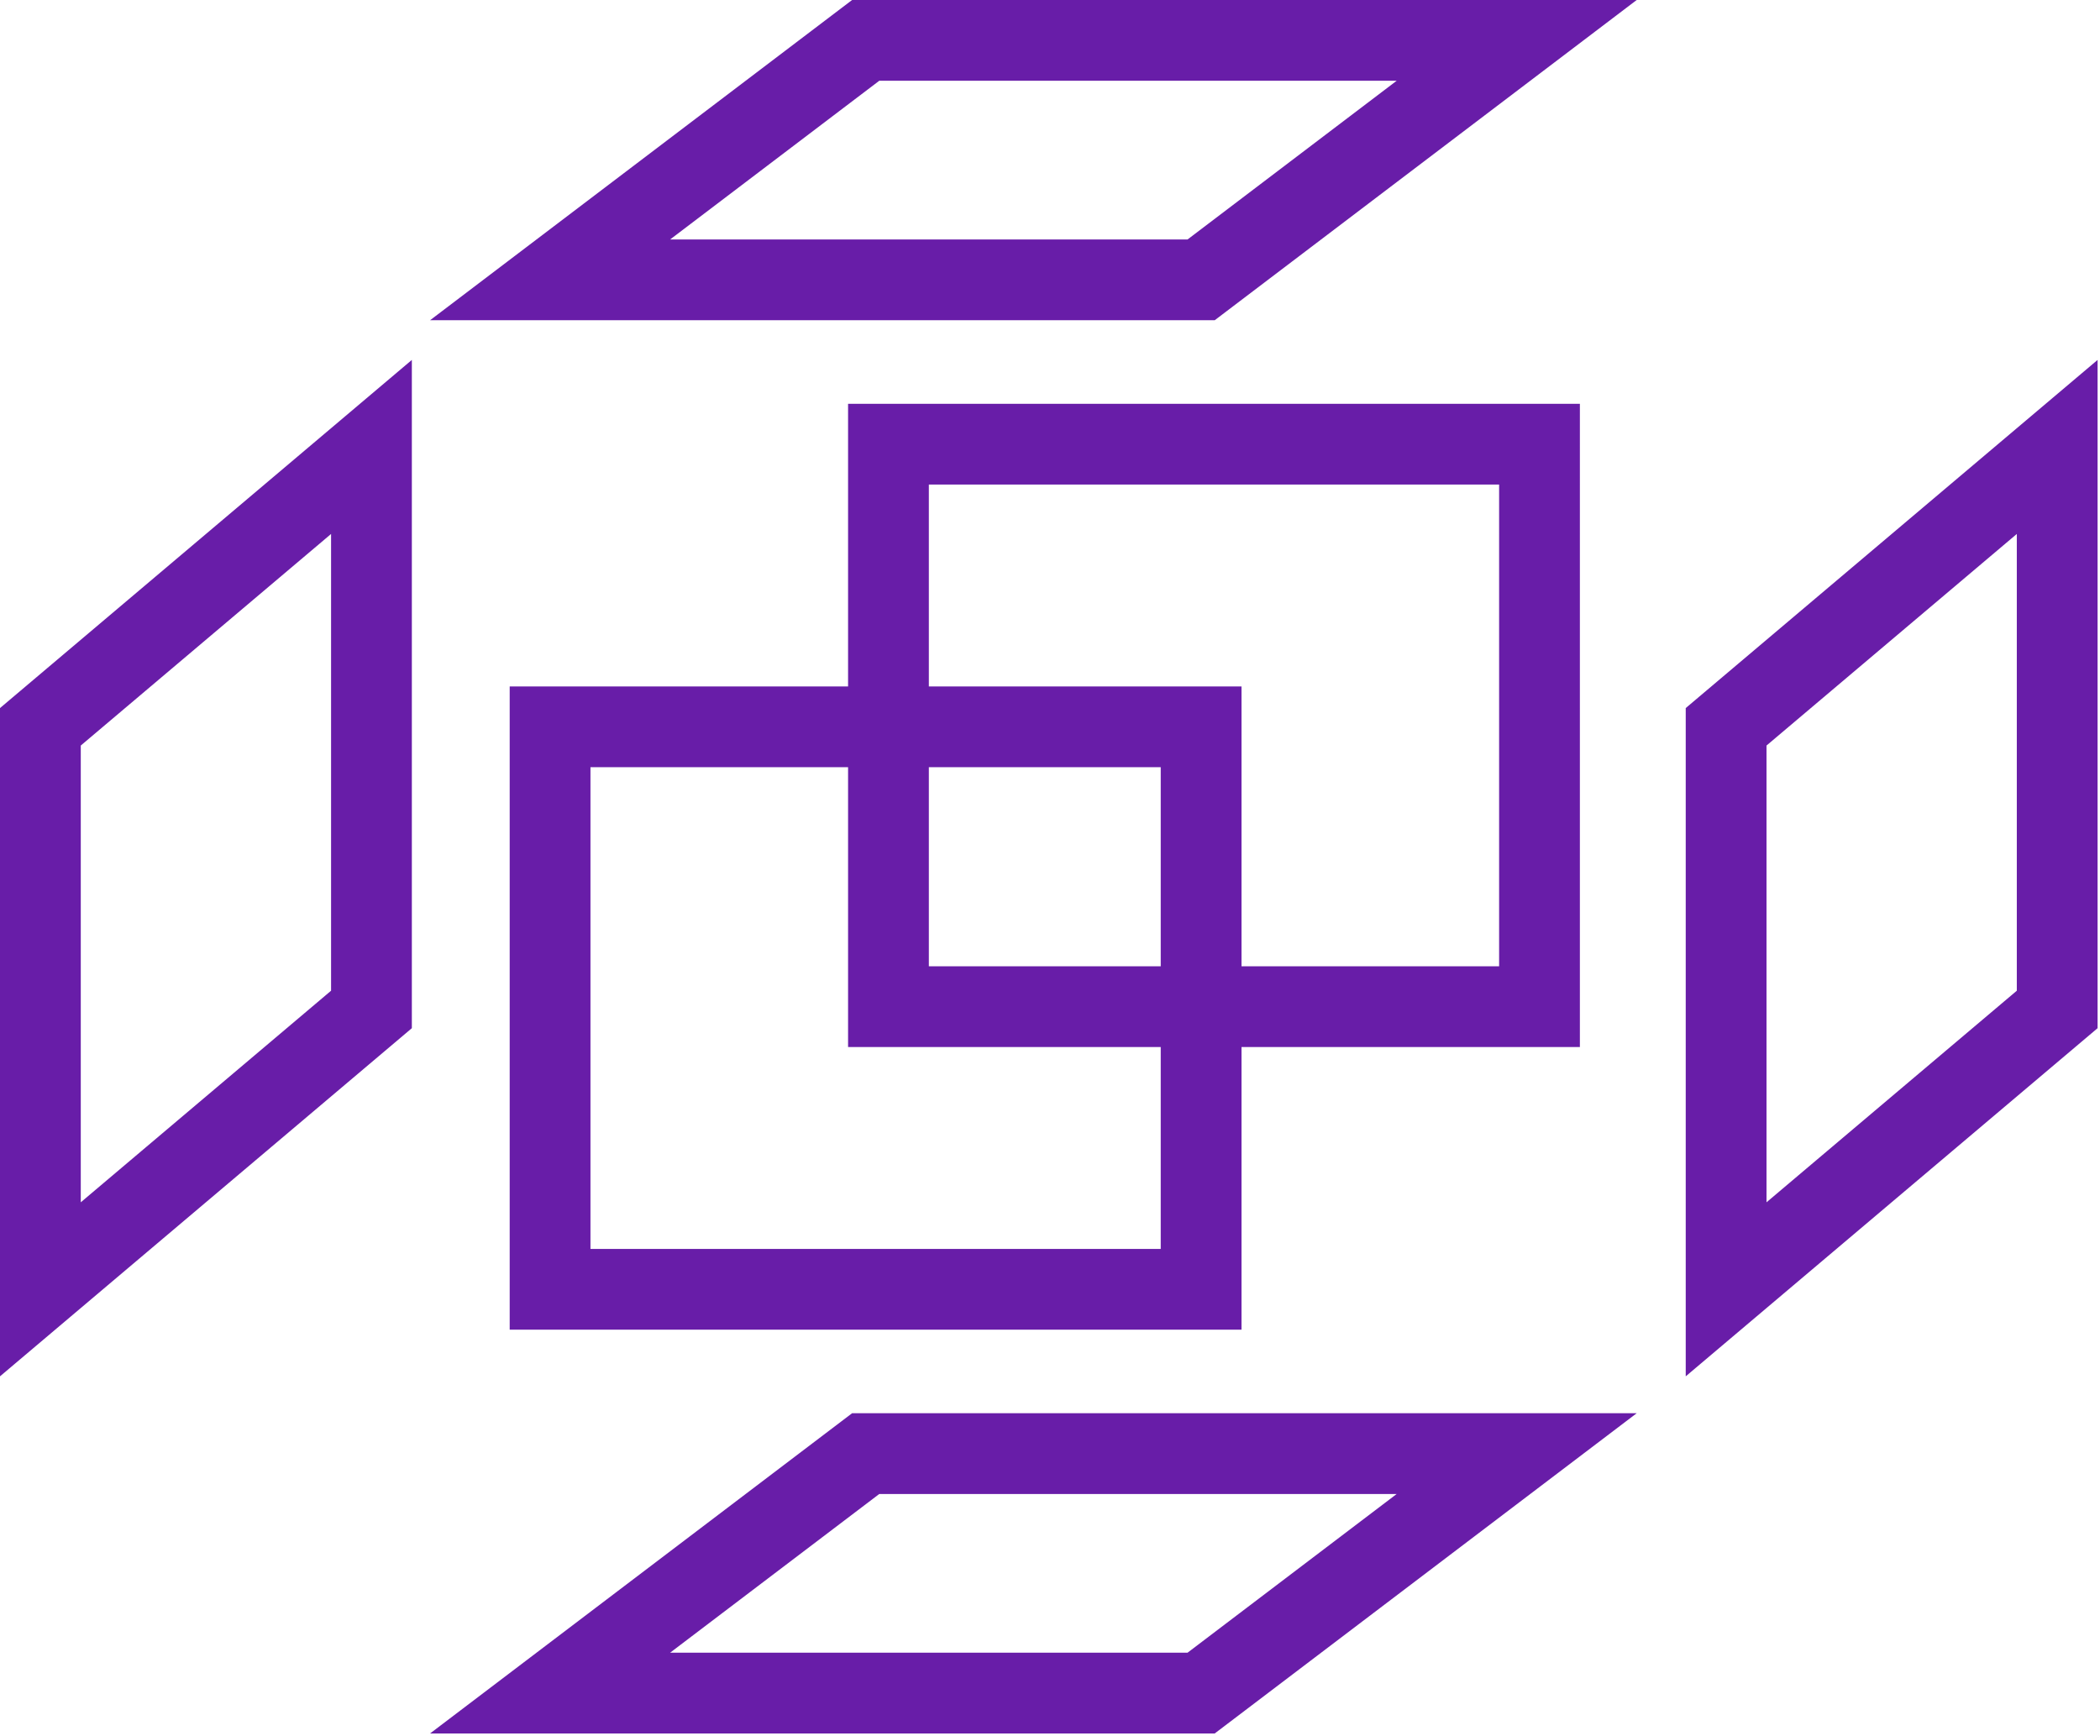 <svg xmlns="http://www.w3.org/2000/svg" width="52" height="43"><g stroke="#681DA8" stroke-width="2" fill="none" fill-rule="evenodd"><path d="M13.621 18v13.931h16.121V18zm7.815 18l-7.815 5.931h16.121L37.556 36zm0-35l-7.815 5.931h16.121L37.556 1z"/><path d="M22 11v13.931h16.121V11zm28.94.069V25l-8.198 6.931V18zm-41.742 0V25L1 31.931V18z"/></g></svg>